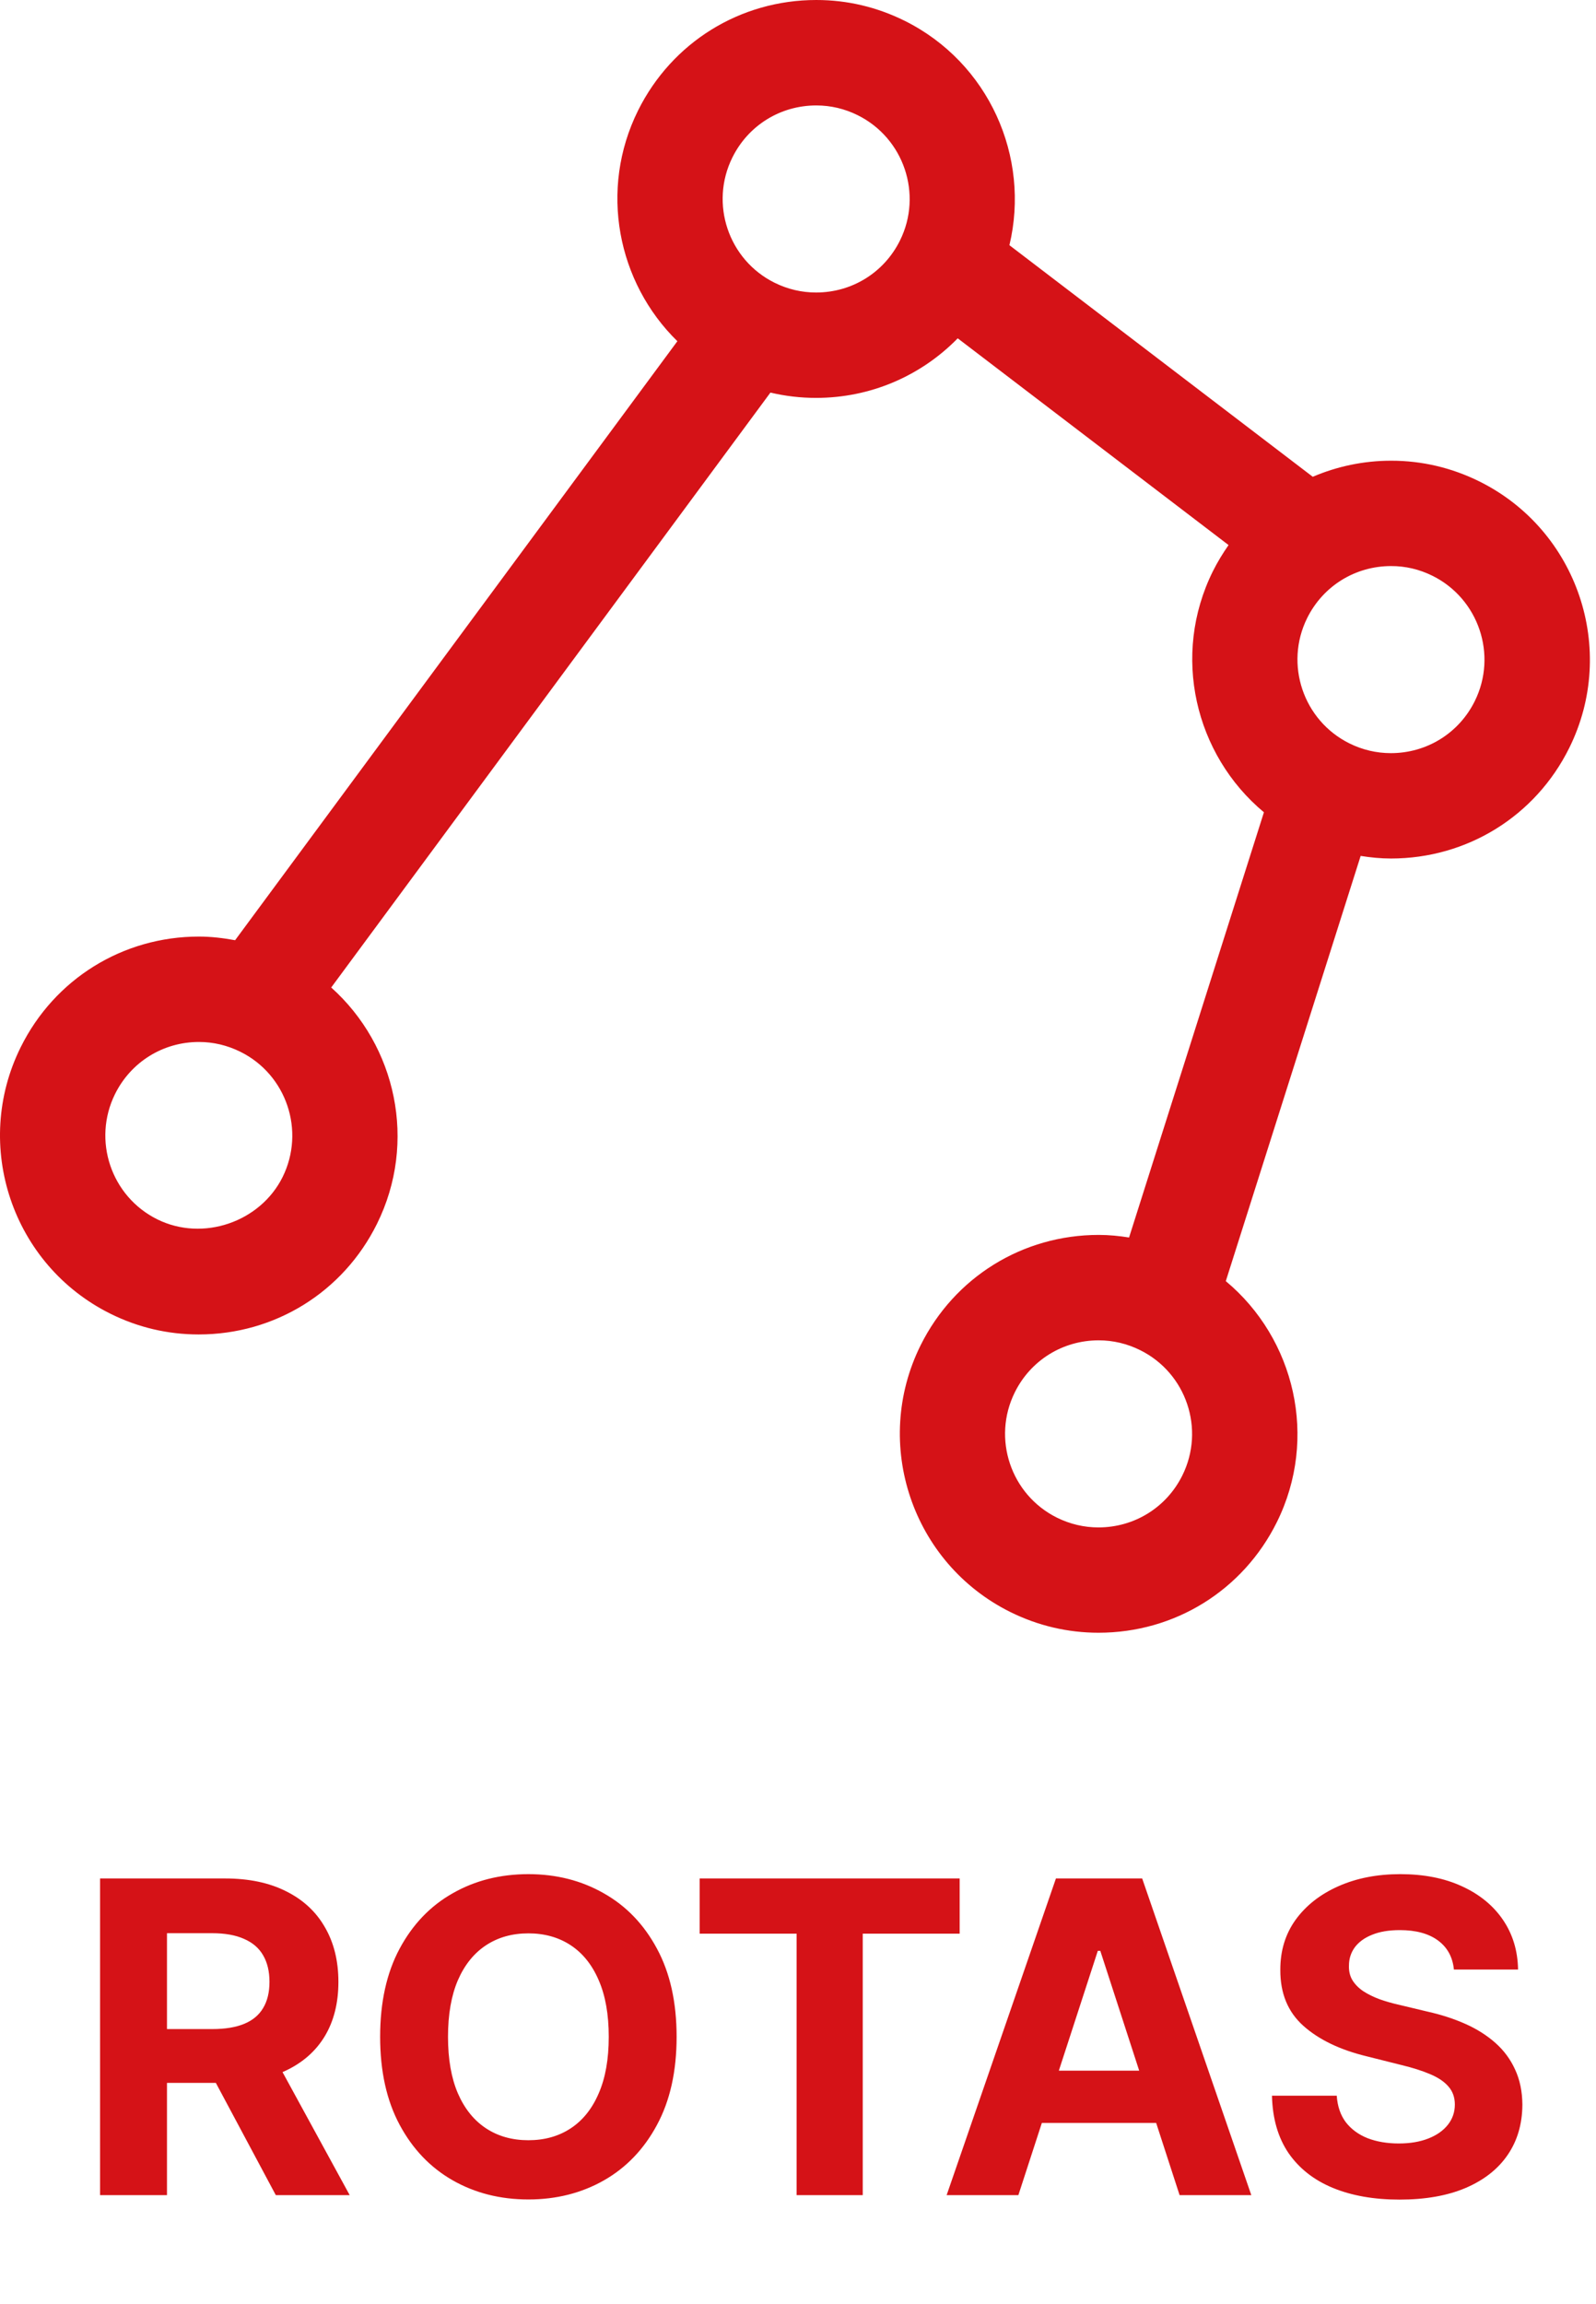 <svg width="88" height="127" viewBox="0 0 88 127" fill="none" xmlns="http://www.w3.org/2000/svg">
<path d="M6.09 72.416C7.619 73.175 9.257 73.558 10.955 73.558C15.155 73.558 18.919 71.225 20.783 67.467C23.021 62.956 21.844 57.639 18.262 54.433L42.48 21.64C43.299 21.834 44.139 21.933 44.997 21.933C48.007 21.933 50.782 20.717 52.807 18.649L67.74 30.045C67.423 30.5 67.131 30.977 66.877 31.486C64.577 36.117 65.88 41.602 69.69 44.775L62.254 68.214C61.704 68.127 61.148 68.071 60.583 68.071C56.385 68.071 52.621 70.404 50.757 74.162C48.069 79.582 50.292 86.17 55.707 88.858C57.235 89.615 58.875 90 60.573 90C64.772 90 68.534 87.667 70.401 83.909C72.699 79.276 71.398 73.793 67.588 70.619L75.024 47.18C75.574 47.267 76.13 47.323 76.697 47.323C80.893 47.323 84.659 44.99 86.523 41.232C89.21 35.819 86.988 29.226 81.572 26.539C80.041 25.78 78.403 25.395 76.705 25.395C75.181 25.395 73.719 25.71 72.383 26.281L55.657 13.516C56.819 8.66 54.534 3.458 49.876 1.144C48.342 0.385 46.706 0 45.008 0C40.811 0 37.047 2.335 35.18 6.093C33.018 10.453 34.04 15.574 37.349 18.808L12.963 51.827C12.309 51.707 11.644 51.626 10.969 51.626C6.771 51.626 3.007 53.962 1.143 57.721C-1.547 63.136 0.674 69.728 6.09 72.416ZM65.192 81.33C64.316 83.098 62.542 84.195 60.565 84.195C59.771 84.195 59.001 84.013 58.279 83.657C55.734 82.395 54.689 79.295 55.955 76.747C56.83 74.981 58.6 73.882 60.579 73.882C61.374 73.882 62.145 74.066 62.863 74.422C65.411 75.682 66.457 78.78 65.192 81.33ZM78.988 31.741C81.532 33.006 82.577 36.105 81.315 38.649C80.44 40.417 78.666 41.515 76.689 41.515C75.894 41.515 75.121 41.333 74.403 40.977C71.857 39.714 70.813 36.614 72.074 34.069C72.951 32.301 74.724 31.203 76.701 31.203C77.501 31.201 78.265 31.383 78.988 31.741ZM40.383 8.678C41.26 6.91 43.031 5.812 45.008 5.812C45.804 5.812 46.575 5.994 47.293 6.351C49.839 7.615 50.884 10.715 49.622 13.259C48.745 15.027 46.975 16.124 44.997 16.124C44.201 16.124 43.43 15.942 42.71 15.586C40.162 14.324 39.118 11.224 40.383 8.678ZM6.345 60.301C7.222 58.536 8.992 57.436 10.969 57.436C11.764 57.436 12.533 57.62 13.253 57.976C15.799 59.236 16.843 62.336 15.581 64.884C14.349 67.362 11.188 68.458 8.671 67.212C6.123 65.949 5.081 62.849 6.345 60.301Z" fill="#D51217"/>
<path d="M5.517 121V103.545H12.403C13.722 103.545 14.847 103.781 15.778 104.253C16.716 104.719 17.429 105.381 17.918 106.239C18.412 107.091 18.659 108.094 18.659 109.247C18.659 110.406 18.409 111.403 17.909 112.239C17.409 113.068 16.685 113.705 15.736 114.148C14.793 114.591 13.651 114.812 12.31 114.812H7.699V111.847H11.713C12.418 111.847 13.003 111.75 13.469 111.557C13.935 111.364 14.281 111.074 14.508 110.688C14.742 110.301 14.858 109.821 14.858 109.247C14.858 108.668 14.742 108.179 14.508 107.781C14.281 107.384 13.932 107.082 13.46 106.878C12.994 106.668 12.406 106.562 11.696 106.562H9.207V121H5.517ZM14.943 113.057L19.281 121H15.207L10.963 113.057H14.943ZM37.307 112.273C37.307 114.176 36.946 115.795 36.224 117.131C35.508 118.466 34.531 119.486 33.293 120.19C32.06 120.889 30.673 121.239 29.134 121.239C27.582 121.239 26.19 120.886 24.957 120.182C23.724 119.477 22.75 118.457 22.034 117.122C21.318 115.787 20.96 114.17 20.96 112.273C20.96 110.369 21.318 108.75 22.034 107.415C22.75 106.08 23.724 105.062 24.957 104.364C26.19 103.659 27.582 103.307 29.134 103.307C30.673 103.307 32.06 103.659 33.293 104.364C34.531 105.062 35.508 106.08 36.224 107.415C36.946 108.75 37.307 110.369 37.307 112.273ZM33.565 112.273C33.565 111.04 33.381 110 33.011 109.153C32.648 108.307 32.133 107.665 31.469 107.227C30.804 106.79 30.026 106.571 29.134 106.571C28.241 106.571 27.463 106.79 26.798 107.227C26.134 107.665 25.616 108.307 25.247 109.153C24.884 110 24.702 111.04 24.702 112.273C24.702 113.506 24.884 114.545 25.247 115.392C25.616 116.239 26.134 116.881 26.798 117.318C27.463 117.756 28.241 117.974 29.134 117.974C30.026 117.974 30.804 117.756 31.469 117.318C32.133 116.881 32.648 116.239 33.011 115.392C33.381 114.545 33.565 113.506 33.565 112.273ZM38.579 106.588V103.545H52.914V106.588H47.57V121H43.923V106.588H38.579ZM56.151 121H52.196L58.222 103.545H62.977L68.994 121H65.04L60.668 107.534H60.531L56.151 121ZM55.903 114.139H65.244V117.02H55.903V114.139ZM80.165 108.565C80.097 107.878 79.805 107.344 79.288 106.963C78.771 106.582 78.069 106.392 77.183 106.392C76.58 106.392 76.072 106.477 75.657 106.648C75.242 106.812 74.924 107.043 74.702 107.338C74.487 107.634 74.379 107.969 74.379 108.344C74.367 108.656 74.433 108.929 74.575 109.162C74.722 109.395 74.924 109.597 75.18 109.767C75.435 109.932 75.731 110.077 76.066 110.202C76.401 110.321 76.759 110.423 77.14 110.509L78.708 110.884C79.469 111.054 80.168 111.281 80.805 111.565C81.441 111.849 81.992 112.199 82.458 112.614C82.924 113.028 83.285 113.517 83.54 114.08C83.802 114.642 83.935 115.287 83.941 116.014C83.935 117.082 83.663 118.009 83.123 118.793C82.589 119.571 81.816 120.176 80.805 120.608C79.799 121.034 78.586 121.247 77.165 121.247C75.756 121.247 74.529 121.031 73.484 120.599C72.444 120.168 71.631 119.528 71.046 118.682C70.467 117.83 70.163 116.776 70.134 115.52H73.705C73.745 116.105 73.913 116.594 74.208 116.986C74.509 117.372 74.91 117.665 75.41 117.864C75.915 118.057 76.487 118.153 77.123 118.153C77.748 118.153 78.29 118.062 78.751 117.881C79.217 117.699 79.577 117.446 79.833 117.122C80.089 116.798 80.217 116.426 80.217 116.006C80.217 115.614 80.1 115.284 79.867 115.017C79.64 114.75 79.305 114.523 78.862 114.335C78.424 114.148 77.887 113.977 77.251 113.824L75.35 113.347C73.879 112.989 72.717 112.429 71.864 111.668C71.012 110.906 70.589 109.881 70.594 108.591C70.589 107.534 70.87 106.611 71.438 105.821C72.012 105.031 72.799 104.415 73.799 103.972C74.799 103.528 75.935 103.307 77.208 103.307C78.504 103.307 79.634 103.528 80.6 103.972C81.572 104.415 82.327 105.031 82.867 105.821C83.407 106.611 83.685 107.526 83.702 108.565H80.165Z" fill="#D51217"/>
</svg>
